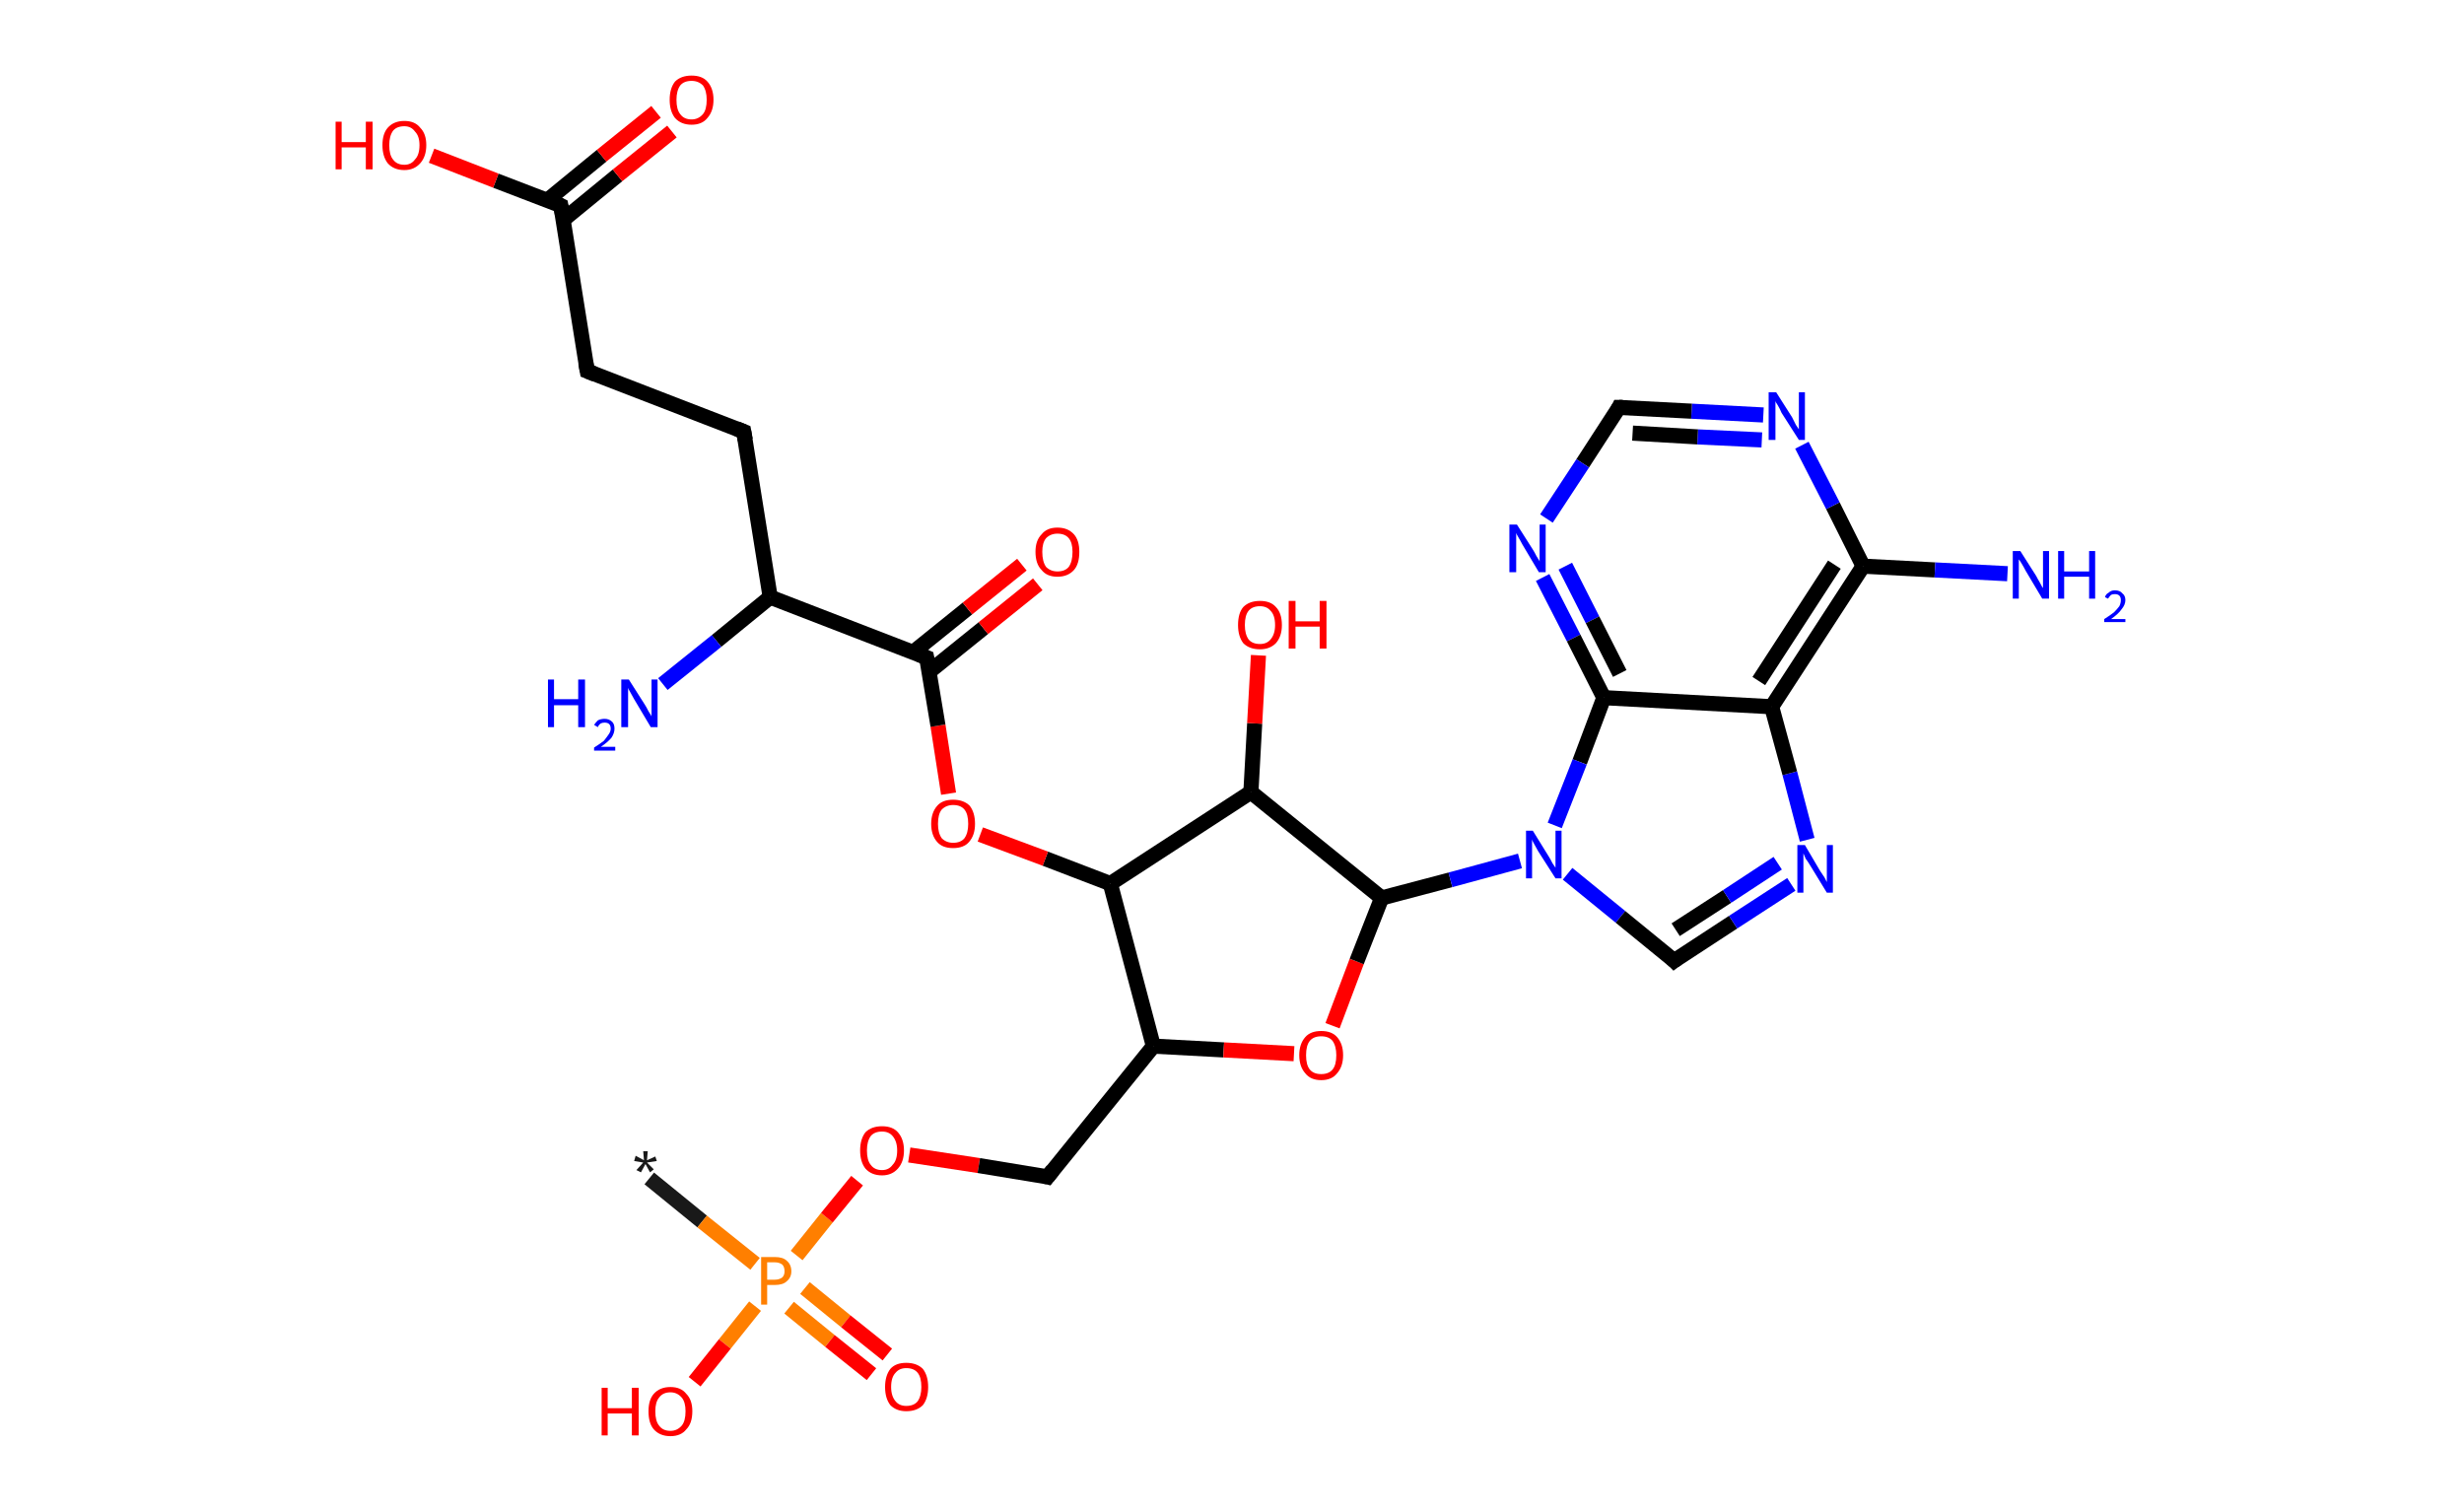 <?xml version='1.0' encoding='ASCII' standalone='yes'?>
<svg xmlns="http://www.w3.org/2000/svg" xmlns:rdkit="http://www.rdkit.org/xml" xmlns:xlink="http://www.w3.org/1999/xlink" version="1.1" baseProfile="full" xml:space="preserve" width="326px" height="200px" viewBox="0 0 326 200">
<!-- END OF HEADER -->
<rect style="opacity:1.0;fill:#FFFFFF;stroke:none" width="326.0" height="200.0" x="0.0" y="0.0"> </rect>
<path class="bond-0 atom-0 atom-1" d="M 85.9,155.9 L 92.9,161.6" style="fill:none;fill-rule:evenodd;stroke:#191919;stroke-width:2.0px;stroke-linecap:butt;stroke-linejoin:miter;stroke-opacity:1"/>
<path class="bond-0 atom-0 atom-1" d="M 92.9,161.6 L 99.9,167.2" style="fill:none;fill-rule:evenodd;stroke:#FF7F00;stroke-width:2.0px;stroke-linecap:butt;stroke-linejoin:miter;stroke-opacity:1"/>
<path class="bond-1 atom-1 atom-2" d="M 104.4,173.0 L 109.8,177.4" style="fill:none;fill-rule:evenodd;stroke:#FF7F00;stroke-width:2.0px;stroke-linecap:butt;stroke-linejoin:miter;stroke-opacity:1"/>
<path class="bond-1 atom-1 atom-2" d="M 109.8,177.4 L 115.3,181.8" style="fill:none;fill-rule:evenodd;stroke:#FF0000;stroke-width:2.0px;stroke-linecap:butt;stroke-linejoin:miter;stroke-opacity:1"/>
<path class="bond-1 atom-1 atom-2" d="M 106.5,170.4 L 111.9,174.8" style="fill:none;fill-rule:evenodd;stroke:#FF7F00;stroke-width:2.0px;stroke-linecap:butt;stroke-linejoin:miter;stroke-opacity:1"/>
<path class="bond-1 atom-1 atom-2" d="M 111.9,174.8 L 117.4,179.2" style="fill:none;fill-rule:evenodd;stroke:#FF0000;stroke-width:2.0px;stroke-linecap:butt;stroke-linejoin:miter;stroke-opacity:1"/>
<path class="bond-2 atom-1 atom-3" d="M 99.9,172.8 L 95.9,177.8" style="fill:none;fill-rule:evenodd;stroke:#FF7F00;stroke-width:2.0px;stroke-linecap:butt;stroke-linejoin:miter;stroke-opacity:1"/>
<path class="bond-2 atom-1 atom-3" d="M 95.9,177.8 L 91.9,182.8" style="fill:none;fill-rule:evenodd;stroke:#FF0000;stroke-width:2.0px;stroke-linecap:butt;stroke-linejoin:miter;stroke-opacity:1"/>
<path class="bond-3 atom-1 atom-4" d="M 105.4,166.1 L 109.4,161.1" style="fill:none;fill-rule:evenodd;stroke:#FF7F00;stroke-width:2.0px;stroke-linecap:butt;stroke-linejoin:miter;stroke-opacity:1"/>
<path class="bond-3 atom-1 atom-4" d="M 109.4,161.1 L 113.4,156.2" style="fill:none;fill-rule:evenodd;stroke:#FF0000;stroke-width:2.0px;stroke-linecap:butt;stroke-linejoin:miter;stroke-opacity:1"/>
<path class="bond-4 atom-4 atom-5" d="M 120.3,152.8 L 129.5,154.2" style="fill:none;fill-rule:evenodd;stroke:#FF0000;stroke-width:2.0px;stroke-linecap:butt;stroke-linejoin:miter;stroke-opacity:1"/>
<path class="bond-4 atom-4 atom-5" d="M 129.5,154.2 L 138.6,155.7" style="fill:none;fill-rule:evenodd;stroke:#000000;stroke-width:2.0px;stroke-linecap:butt;stroke-linejoin:miter;stroke-opacity:1"/>
<path class="bond-5 atom-5 atom-6" d="M 138.6,155.7 L 152.6,138.4" style="fill:none;fill-rule:evenodd;stroke:#000000;stroke-width:2.0px;stroke-linecap:butt;stroke-linejoin:miter;stroke-opacity:1"/>
<path class="bond-6 atom-6 atom-7" d="M 152.6,138.4 L 161.9,138.9" style="fill:none;fill-rule:evenodd;stroke:#000000;stroke-width:2.0px;stroke-linecap:butt;stroke-linejoin:miter;stroke-opacity:1"/>
<path class="bond-6 atom-6 atom-7" d="M 161.9,138.9 L 171.2,139.4" style="fill:none;fill-rule:evenodd;stroke:#FF0000;stroke-width:2.0px;stroke-linecap:butt;stroke-linejoin:miter;stroke-opacity:1"/>
<path class="bond-7 atom-7 atom-8" d="M 176.3,135.7 L 179.5,127.2" style="fill:none;fill-rule:evenodd;stroke:#FF0000;stroke-width:2.0px;stroke-linecap:butt;stroke-linejoin:miter;stroke-opacity:1"/>
<path class="bond-7 atom-7 atom-8" d="M 179.5,127.2 L 182.8,118.8" style="fill:none;fill-rule:evenodd;stroke:#000000;stroke-width:2.0px;stroke-linecap:butt;stroke-linejoin:miter;stroke-opacity:1"/>
<path class="bond-8 atom-8 atom-9" d="M 182.8,118.8 L 191.9,116.4" style="fill:none;fill-rule:evenodd;stroke:#000000;stroke-width:2.0px;stroke-linecap:butt;stroke-linejoin:miter;stroke-opacity:1"/>
<path class="bond-8 atom-8 atom-9" d="M 191.9,116.4 L 201.1,113.9" style="fill:none;fill-rule:evenodd;stroke:#0000FF;stroke-width:2.0px;stroke-linecap:butt;stroke-linejoin:miter;stroke-opacity:1"/>
<path class="bond-9 atom-9 atom-10" d="M 207.4,115.6 L 214.4,121.3" style="fill:none;fill-rule:evenodd;stroke:#0000FF;stroke-width:2.0px;stroke-linecap:butt;stroke-linejoin:miter;stroke-opacity:1"/>
<path class="bond-9 atom-9 atom-10" d="M 214.4,121.3 L 221.5,127.1" style="fill:none;fill-rule:evenodd;stroke:#000000;stroke-width:2.0px;stroke-linecap:butt;stroke-linejoin:miter;stroke-opacity:1"/>
<path class="bond-10 atom-10 atom-11" d="M 221.5,127.1 L 229.3,122.0" style="fill:none;fill-rule:evenodd;stroke:#000000;stroke-width:2.0px;stroke-linecap:butt;stroke-linejoin:miter;stroke-opacity:1"/>
<path class="bond-10 atom-10 atom-11" d="M 229.3,122.0 L 237.0,117.0" style="fill:none;fill-rule:evenodd;stroke:#0000FF;stroke-width:2.0px;stroke-linecap:butt;stroke-linejoin:miter;stroke-opacity:1"/>
<path class="bond-10 atom-10 atom-11" d="M 221.7,123.0 L 228.5,118.6" style="fill:none;fill-rule:evenodd;stroke:#000000;stroke-width:2.0px;stroke-linecap:butt;stroke-linejoin:miter;stroke-opacity:1"/>
<path class="bond-10 atom-10 atom-11" d="M 228.5,118.6 L 235.2,114.2" style="fill:none;fill-rule:evenodd;stroke:#0000FF;stroke-width:2.0px;stroke-linecap:butt;stroke-linejoin:miter;stroke-opacity:1"/>
<path class="bond-11 atom-11 atom-12" d="M 239.1,111.1 L 236.8,102.3" style="fill:none;fill-rule:evenodd;stroke:#0000FF;stroke-width:2.0px;stroke-linecap:butt;stroke-linejoin:miter;stroke-opacity:1"/>
<path class="bond-11 atom-11 atom-12" d="M 236.8,102.3 L 234.4,93.5" style="fill:none;fill-rule:evenodd;stroke:#000000;stroke-width:2.0px;stroke-linecap:butt;stroke-linejoin:miter;stroke-opacity:1"/>
<path class="bond-12 atom-12 atom-13" d="M 234.4,93.5 L 246.5,74.9" style="fill:none;fill-rule:evenodd;stroke:#000000;stroke-width:2.0px;stroke-linecap:butt;stroke-linejoin:miter;stroke-opacity:1"/>
<path class="bond-12 atom-12 atom-13" d="M 232.7,90.1 L 242.7,74.7" style="fill:none;fill-rule:evenodd;stroke:#000000;stroke-width:2.0px;stroke-linecap:butt;stroke-linejoin:miter;stroke-opacity:1"/>
<path class="bond-13 atom-13 atom-14" d="M 246.5,74.9 L 256.0,75.4" style="fill:none;fill-rule:evenodd;stroke:#000000;stroke-width:2.0px;stroke-linecap:butt;stroke-linejoin:miter;stroke-opacity:1"/>
<path class="bond-13 atom-13 atom-14" d="M 256.0,75.4 L 265.6,75.9" style="fill:none;fill-rule:evenodd;stroke:#0000FF;stroke-width:2.0px;stroke-linecap:butt;stroke-linejoin:miter;stroke-opacity:1"/>
<path class="bond-14 atom-13 atom-15" d="M 246.5,74.9 L 242.5,66.9" style="fill:none;fill-rule:evenodd;stroke:#000000;stroke-width:2.0px;stroke-linecap:butt;stroke-linejoin:miter;stroke-opacity:1"/>
<path class="bond-14 atom-13 atom-15" d="M 242.5,66.9 L 238.4,58.9" style="fill:none;fill-rule:evenodd;stroke:#0000FF;stroke-width:2.0px;stroke-linecap:butt;stroke-linejoin:miter;stroke-opacity:1"/>
<path class="bond-15 atom-15 atom-16" d="M 233.3,54.9 L 223.8,54.4" style="fill:none;fill-rule:evenodd;stroke:#0000FF;stroke-width:2.0px;stroke-linecap:butt;stroke-linejoin:miter;stroke-opacity:1"/>
<path class="bond-15 atom-15 atom-16" d="M 223.8,54.4 L 214.2,53.9" style="fill:none;fill-rule:evenodd;stroke:#000000;stroke-width:2.0px;stroke-linecap:butt;stroke-linejoin:miter;stroke-opacity:1"/>
<path class="bond-15 atom-15 atom-16" d="M 233.1,58.2 L 224.6,57.8" style="fill:none;fill-rule:evenodd;stroke:#0000FF;stroke-width:2.0px;stroke-linecap:butt;stroke-linejoin:miter;stroke-opacity:1"/>
<path class="bond-15 atom-15 atom-16" d="M 224.6,57.8 L 216.0,57.3" style="fill:none;fill-rule:evenodd;stroke:#000000;stroke-width:2.0px;stroke-linecap:butt;stroke-linejoin:miter;stroke-opacity:1"/>
<path class="bond-16 atom-16 atom-17" d="M 214.2,53.9 L 209.4,61.3" style="fill:none;fill-rule:evenodd;stroke:#000000;stroke-width:2.0px;stroke-linecap:butt;stroke-linejoin:miter;stroke-opacity:1"/>
<path class="bond-16 atom-16 atom-17" d="M 209.4,61.3 L 204.6,68.6" style="fill:none;fill-rule:evenodd;stroke:#0000FF;stroke-width:2.0px;stroke-linecap:butt;stroke-linejoin:miter;stroke-opacity:1"/>
<path class="bond-17 atom-17 atom-18" d="M 204.1,76.4 L 208.2,84.4" style="fill:none;fill-rule:evenodd;stroke:#0000FF;stroke-width:2.0px;stroke-linecap:butt;stroke-linejoin:miter;stroke-opacity:1"/>
<path class="bond-17 atom-17 atom-18" d="M 208.2,84.4 L 212.2,92.3" style="fill:none;fill-rule:evenodd;stroke:#000000;stroke-width:2.0px;stroke-linecap:butt;stroke-linejoin:miter;stroke-opacity:1"/>
<path class="bond-17 atom-17 atom-18" d="M 207.1,74.9 L 210.7,82.0" style="fill:none;fill-rule:evenodd;stroke:#0000FF;stroke-width:2.0px;stroke-linecap:butt;stroke-linejoin:miter;stroke-opacity:1"/>
<path class="bond-17 atom-17 atom-18" d="M 210.7,82.0 L 214.3,89.1" style="fill:none;fill-rule:evenodd;stroke:#000000;stroke-width:2.0px;stroke-linecap:butt;stroke-linejoin:miter;stroke-opacity:1"/>
<path class="bond-18 atom-8 atom-19" d="M 182.8,118.8 L 165.5,104.8" style="fill:none;fill-rule:evenodd;stroke:#000000;stroke-width:2.0px;stroke-linecap:butt;stroke-linejoin:miter;stroke-opacity:1"/>
<path class="bond-19 atom-19 atom-20" d="M 165.5,104.8 L 166.0,95.7" style="fill:none;fill-rule:evenodd;stroke:#000000;stroke-width:2.0px;stroke-linecap:butt;stroke-linejoin:miter;stroke-opacity:1"/>
<path class="bond-19 atom-19 atom-20" d="M 166.0,95.7 L 166.5,86.7" style="fill:none;fill-rule:evenodd;stroke:#FF0000;stroke-width:2.0px;stroke-linecap:butt;stroke-linejoin:miter;stroke-opacity:1"/>
<path class="bond-20 atom-19 atom-21" d="M 165.5,104.8 L 146.9,116.9" style="fill:none;fill-rule:evenodd;stroke:#000000;stroke-width:2.0px;stroke-linecap:butt;stroke-linejoin:miter;stroke-opacity:1"/>
<path class="bond-21 atom-21 atom-22" d="M 146.9,116.9 L 138.3,113.6" style="fill:none;fill-rule:evenodd;stroke:#000000;stroke-width:2.0px;stroke-linecap:butt;stroke-linejoin:miter;stroke-opacity:1"/>
<path class="bond-21 atom-21 atom-22" d="M 138.3,113.6 L 129.7,110.4" style="fill:none;fill-rule:evenodd;stroke:#FF0000;stroke-width:2.0px;stroke-linecap:butt;stroke-linejoin:miter;stroke-opacity:1"/>
<path class="bond-22 atom-22 atom-23" d="M 125.5,105.0 L 124.1,96.0" style="fill:none;fill-rule:evenodd;stroke:#FF0000;stroke-width:2.0px;stroke-linecap:butt;stroke-linejoin:miter;stroke-opacity:1"/>
<path class="bond-22 atom-22 atom-23" d="M 124.1,96.0 L 122.6,87.0" style="fill:none;fill-rule:evenodd;stroke:#000000;stroke-width:2.0px;stroke-linecap:butt;stroke-linejoin:miter;stroke-opacity:1"/>
<path class="bond-23 atom-23 atom-24" d="M 122.9,88.9 L 130.1,83.1" style="fill:none;fill-rule:evenodd;stroke:#000000;stroke-width:2.0px;stroke-linecap:butt;stroke-linejoin:miter;stroke-opacity:1"/>
<path class="bond-23 atom-23 atom-24" d="M 130.1,83.1 L 137.3,77.3" style="fill:none;fill-rule:evenodd;stroke:#FF0000;stroke-width:2.0px;stroke-linecap:butt;stroke-linejoin:miter;stroke-opacity:1"/>
<path class="bond-23 atom-23 atom-24" d="M 120.8,86.3 L 128.0,80.5" style="fill:none;fill-rule:evenodd;stroke:#000000;stroke-width:2.0px;stroke-linecap:butt;stroke-linejoin:miter;stroke-opacity:1"/>
<path class="bond-23 atom-23 atom-24" d="M 128.0,80.5 L 135.2,74.7" style="fill:none;fill-rule:evenodd;stroke:#FF0000;stroke-width:2.0px;stroke-linecap:butt;stroke-linejoin:miter;stroke-opacity:1"/>
<path class="bond-24 atom-23 atom-25" d="M 122.6,87.0 L 101.9,79.0" style="fill:none;fill-rule:evenodd;stroke:#000000;stroke-width:2.0px;stroke-linecap:butt;stroke-linejoin:miter;stroke-opacity:1"/>
<path class="bond-25 atom-25 atom-26" d="M 101.9,79.0 L 94.8,84.8" style="fill:none;fill-rule:evenodd;stroke:#000000;stroke-width:2.0px;stroke-linecap:butt;stroke-linejoin:miter;stroke-opacity:1"/>
<path class="bond-25 atom-25 atom-26" d="M 94.8,84.8 L 87.7,90.5" style="fill:none;fill-rule:evenodd;stroke:#0000FF;stroke-width:2.0px;stroke-linecap:butt;stroke-linejoin:miter;stroke-opacity:1"/>
<path class="bond-26 atom-25 atom-27" d="M 101.9,79.0 L 98.4,57.1" style="fill:none;fill-rule:evenodd;stroke:#000000;stroke-width:2.0px;stroke-linecap:butt;stroke-linejoin:miter;stroke-opacity:1"/>
<path class="bond-27 atom-27 atom-28" d="M 98.4,57.1 L 77.7,49.1" style="fill:none;fill-rule:evenodd;stroke:#000000;stroke-width:2.0px;stroke-linecap:butt;stroke-linejoin:miter;stroke-opacity:1"/>
<path class="bond-28 atom-28 atom-29" d="M 77.7,49.1 L 74.2,27.2" style="fill:none;fill-rule:evenodd;stroke:#000000;stroke-width:2.0px;stroke-linecap:butt;stroke-linejoin:miter;stroke-opacity:1"/>
<path class="bond-29 atom-29 atom-30" d="M 74.5,29.1 L 81.7,23.2" style="fill:none;fill-rule:evenodd;stroke:#000000;stroke-width:2.0px;stroke-linecap:butt;stroke-linejoin:miter;stroke-opacity:1"/>
<path class="bond-29 atom-29 atom-30" d="M 81.7,23.2 L 88.9,17.4" style="fill:none;fill-rule:evenodd;stroke:#FF0000;stroke-width:2.0px;stroke-linecap:butt;stroke-linejoin:miter;stroke-opacity:1"/>
<path class="bond-29 atom-29 atom-30" d="M 72.4,26.5 L 79.6,20.6" style="fill:none;fill-rule:evenodd;stroke:#000000;stroke-width:2.0px;stroke-linecap:butt;stroke-linejoin:miter;stroke-opacity:1"/>
<path class="bond-29 atom-29 atom-30" d="M 79.6,20.6 L 86.8,14.8" style="fill:none;fill-rule:evenodd;stroke:#FF0000;stroke-width:2.0px;stroke-linecap:butt;stroke-linejoin:miter;stroke-opacity:1"/>
<path class="bond-30 atom-29 atom-31" d="M 74.2,27.2 L 65.6,23.9" style="fill:none;fill-rule:evenodd;stroke:#000000;stroke-width:2.0px;stroke-linecap:butt;stroke-linejoin:miter;stroke-opacity:1"/>
<path class="bond-30 atom-29 atom-31" d="M 65.6,23.9 L 57.1,20.6" style="fill:none;fill-rule:evenodd;stroke:#FF0000;stroke-width:2.0px;stroke-linecap:butt;stroke-linejoin:miter;stroke-opacity:1"/>
<path class="bond-31 atom-21 atom-6" d="M 146.9,116.9 L 152.6,138.4" style="fill:none;fill-rule:evenodd;stroke:#000000;stroke-width:2.0px;stroke-linecap:butt;stroke-linejoin:miter;stroke-opacity:1"/>
<path class="bond-32 atom-18 atom-9" d="M 212.2,92.3 L 209.0,100.8" style="fill:none;fill-rule:evenodd;stroke:#000000;stroke-width:2.0px;stroke-linecap:butt;stroke-linejoin:miter;stroke-opacity:1"/>
<path class="bond-32 atom-18 atom-9" d="M 209.0,100.8 L 205.7,109.2" style="fill:none;fill-rule:evenodd;stroke:#0000FF;stroke-width:2.0px;stroke-linecap:butt;stroke-linejoin:miter;stroke-opacity:1"/>
<path class="bond-33 atom-18 atom-12" d="M 212.2,92.3 L 234.4,93.5" style="fill:none;fill-rule:evenodd;stroke:#000000;stroke-width:2.0px;stroke-linecap:butt;stroke-linejoin:miter;stroke-opacity:1"/>
<path d="M 138.2,155.6 L 138.6,155.7 L 139.3,154.8" style="fill:none;stroke:#000000;stroke-width:2.0px;stroke-linecap:butt;stroke-linejoin:miter;stroke-opacity:1;"/>
<path d="M 221.2,126.8 L 221.5,127.1 L 221.9,126.8" style="fill:none;stroke:#000000;stroke-width:2.0px;stroke-linecap:butt;stroke-linejoin:miter;stroke-opacity:1;"/>
<path d="M 214.7,53.9 L 214.2,53.9 L 214.0,54.3" style="fill:none;stroke:#000000;stroke-width:2.0px;stroke-linecap:butt;stroke-linejoin:miter;stroke-opacity:1;"/>
<path d="M 122.7,87.5 L 122.6,87.0 L 121.6,86.6" style="fill:none;stroke:#000000;stroke-width:2.0px;stroke-linecap:butt;stroke-linejoin:miter;stroke-opacity:1;"/>
<path d="M 98.6,58.2 L 98.4,57.1 L 97.4,56.7" style="fill:none;stroke:#000000;stroke-width:2.0px;stroke-linecap:butt;stroke-linejoin:miter;stroke-opacity:1;"/>
<path d="M 78.7,49.5 L 77.7,49.1 L 77.5,48.0" style="fill:none;stroke:#000000;stroke-width:2.0px;stroke-linecap:butt;stroke-linejoin:miter;stroke-opacity:1;"/>
<path d="M 74.4,28.3 L 74.2,27.2 L 73.8,27.0" style="fill:none;stroke:#000000;stroke-width:2.0px;stroke-linecap:butt;stroke-linejoin:miter;stroke-opacity:1;"/>
<path class="atom-0" d="M 84.2 154.8 L 85.1 153.8 L 83.9 153.6 L 84.1 152.9 L 85.2 153.5 L 85.1 152.3 L 85.7 152.3 L 85.6 153.5 L 86.7 153.0 L 86.9 153.6 L 85.6 153.8 L 86.5 154.7 L 86.0 155.1 L 85.4 154.0 L 84.8 155.1 L 84.2 154.8 " fill="#191919"/>
<path class="atom-1" d="M 102.5 166.3 Q 103.6 166.3, 104.1 166.8 Q 104.7 167.3, 104.7 168.2 Q 104.7 169.0, 104.1 169.5 Q 103.6 170.0, 102.5 170.0 L 101.5 170.0 L 101.5 172.6 L 100.7 172.6 L 100.7 166.3 L 102.5 166.3 M 102.5 169.3 Q 103.1 169.3, 103.5 169.0 Q 103.8 168.7, 103.8 168.2 Q 103.8 167.6, 103.5 167.3 Q 103.1 167.0, 102.5 167.0 L 101.5 167.0 L 101.5 169.3 L 102.5 169.3 " fill="#FF7F00"/>
<path class="atom-2" d="M 117.1 183.5 Q 117.1 182.0, 117.8 181.1 Q 118.5 180.3, 119.9 180.3 Q 121.3 180.3, 122.1 181.1 Q 122.8 182.0, 122.8 183.5 Q 122.8 185.0, 122.1 185.9 Q 121.3 186.7, 119.9 186.7 Q 118.6 186.7, 117.8 185.9 Q 117.1 185.0, 117.1 183.5 M 119.9 186.0 Q 120.9 186.0, 121.4 185.4 Q 121.9 184.7, 121.9 183.5 Q 121.9 182.2, 121.4 181.6 Q 120.9 181.0, 119.9 181.0 Q 119.0 181.0, 118.5 181.6 Q 117.9 182.2, 117.9 183.5 Q 117.9 184.7, 118.5 185.4 Q 119.0 186.0, 119.9 186.0 " fill="#FF0000"/>
<path class="atom-3" d="M 79.6 183.6 L 80.4 183.6 L 80.4 186.3 L 83.6 186.3 L 83.6 183.6 L 84.5 183.6 L 84.5 189.9 L 83.6 189.9 L 83.6 187.0 L 80.4 187.0 L 80.4 189.9 L 79.6 189.9 L 79.6 183.6 " fill="#FF0000"/>
<path class="atom-3" d="M 85.8 186.7 Q 85.8 185.2, 86.5 184.4 Q 87.3 183.5, 88.7 183.5 Q 90.1 183.5, 90.8 184.4 Q 91.6 185.2, 91.6 186.7 Q 91.6 188.3, 90.8 189.1 Q 90.1 190.0, 88.7 190.0 Q 87.3 190.0, 86.5 189.1 Q 85.8 188.3, 85.8 186.7 M 88.7 189.3 Q 89.6 189.3, 90.2 188.6 Q 90.7 188.0, 90.7 186.7 Q 90.7 185.5, 90.2 184.9 Q 89.6 184.2, 88.7 184.2 Q 87.7 184.2, 87.2 184.9 Q 86.7 185.5, 86.7 186.7 Q 86.7 188.0, 87.2 188.6 Q 87.7 189.3, 88.7 189.3 " fill="#FF0000"/>
<path class="atom-4" d="M 113.8 152.2 Q 113.8 150.7, 114.5 149.8 Q 115.3 149.0, 116.7 149.0 Q 118.1 149.0, 118.8 149.8 Q 119.6 150.7, 119.6 152.2 Q 119.6 153.7, 118.8 154.6 Q 118.0 155.5, 116.7 155.5 Q 115.3 155.5, 114.5 154.6 Q 113.8 153.7, 113.8 152.2 M 116.7 154.8 Q 117.6 154.8, 118.1 154.1 Q 118.7 153.5, 118.7 152.2 Q 118.7 151.0, 118.1 150.3 Q 117.6 149.7, 116.7 149.7 Q 115.7 149.7, 115.2 150.3 Q 114.7 151.0, 114.7 152.2 Q 114.7 153.5, 115.2 154.1 Q 115.7 154.8, 116.7 154.8 " fill="#FF0000"/>
<path class="atom-7" d="M 171.9 139.6 Q 171.9 138.1, 172.7 137.2 Q 173.4 136.4, 174.8 136.4 Q 176.2 136.4, 176.9 137.2 Q 177.7 138.1, 177.7 139.6 Q 177.7 141.1, 176.9 142.0 Q 176.2 142.9, 174.8 142.9 Q 173.4 142.9, 172.7 142.0 Q 171.9 141.1, 171.9 139.6 M 174.8 142.1 Q 175.8 142.1, 176.3 141.5 Q 176.8 140.9, 176.8 139.6 Q 176.8 138.4, 176.3 137.7 Q 175.8 137.1, 174.8 137.1 Q 173.8 137.1, 173.3 137.7 Q 172.8 138.3, 172.8 139.6 Q 172.8 140.9, 173.3 141.5 Q 173.8 142.1, 174.8 142.1 " fill="#FF0000"/>
<path class="atom-9" d="M 202.8 109.9 L 204.9 113.3 Q 205.1 113.6, 205.4 114.2 Q 205.8 114.8, 205.8 114.8 L 205.8 109.9 L 206.6 109.9 L 206.6 116.2 L 205.8 116.2 L 203.5 112.6 Q 203.3 112.2, 203.0 111.7 Q 202.7 111.2, 202.7 111.0 L 202.7 116.2 L 201.9 116.2 L 201.9 109.9 L 202.8 109.9 " fill="#0000FF"/>
<path class="atom-11" d="M 238.8 111.8 L 240.8 115.2 Q 241.0 115.5, 241.4 116.1 Q 241.7 116.7, 241.7 116.7 L 241.7 111.8 L 242.5 111.8 L 242.5 118.1 L 241.7 118.1 L 239.5 114.5 Q 239.2 114.0, 238.9 113.6 Q 238.7 113.1, 238.6 112.9 L 238.6 118.1 L 237.8 118.1 L 237.8 111.8 L 238.8 111.8 " fill="#0000FF"/>
<path class="atom-14" d="M 267.3 72.9 L 269.4 76.2 Q 269.6 76.6, 269.9 77.1 Q 270.2 77.7, 270.3 77.8 L 270.3 72.9 L 271.1 72.9 L 271.1 79.2 L 270.2 79.2 L 268.0 75.5 Q 267.8 75.1, 267.5 74.6 Q 267.2 74.1, 267.1 74.0 L 267.1 79.2 L 266.3 79.2 L 266.3 72.9 L 267.3 72.9 " fill="#0000FF"/>
<path class="atom-14" d="M 272.3 72.9 L 273.1 72.9 L 273.1 75.6 L 276.4 75.6 L 276.4 72.9 L 277.2 72.9 L 277.2 79.2 L 276.4 79.2 L 276.4 76.3 L 273.1 76.3 L 273.1 79.2 L 272.3 79.2 L 272.3 72.9 " fill="#0000FF"/>
<path class="atom-14" d="M 278.5 79.0 Q 278.6 78.6, 279.0 78.4 Q 279.3 78.1, 279.8 78.1 Q 280.5 78.1, 280.8 78.5 Q 281.2 78.8, 281.2 79.4 Q 281.2 80.0, 280.7 80.6 Q 280.3 81.2, 279.3 81.9 L 281.2 81.9 L 281.2 82.3 L 278.4 82.3 L 278.4 81.9 Q 279.2 81.4, 279.7 81.0 Q 280.1 80.6, 280.4 80.2 Q 280.6 79.8, 280.6 79.4 Q 280.6 79.0, 280.4 78.8 Q 280.2 78.6, 279.8 78.6 Q 279.5 78.6, 279.3 78.7 Q 279.1 78.9, 278.9 79.2 L 278.5 79.0 " fill="#0000FF"/>
<path class="atom-15" d="M 235.0 51.9 L 237.1 55.2 Q 237.3 55.6, 237.6 56.2 Q 238.0 56.8, 238.0 56.8 L 238.0 51.9 L 238.8 51.9 L 238.8 58.2 L 238.0 58.2 L 235.7 54.6 Q 235.5 54.1, 235.2 53.6 Q 234.9 53.2, 234.9 53.0 L 234.9 58.2 L 234.0 58.2 L 234.0 51.9 L 235.0 51.9 " fill="#0000FF"/>
<path class="atom-17" d="M 200.7 69.4 L 202.8 72.7 Q 203.0 73.0, 203.3 73.6 Q 203.7 74.2, 203.7 74.3 L 203.7 69.4 L 204.5 69.4 L 204.5 75.7 L 203.6 75.7 L 201.4 72.0 Q 201.2 71.6, 200.9 71.1 Q 200.6 70.6, 200.6 70.5 L 200.6 75.7 L 199.7 75.7 L 199.7 69.4 L 200.7 69.4 " fill="#0000FF"/>
<path class="atom-20" d="M 163.8 82.7 Q 163.8 81.1, 164.5 80.3 Q 165.3 79.5, 166.7 79.5 Q 168.1 79.5, 168.8 80.3 Q 169.6 81.1, 169.6 82.7 Q 169.6 84.2, 168.8 85.1 Q 168.0 85.9, 166.7 85.9 Q 165.3 85.9, 164.5 85.1 Q 163.8 84.2, 163.8 82.7 M 166.7 85.2 Q 167.6 85.2, 168.1 84.6 Q 168.7 83.9, 168.7 82.7 Q 168.7 81.4, 168.1 80.8 Q 167.6 80.2, 166.7 80.2 Q 165.7 80.2, 165.2 80.8 Q 164.7 81.4, 164.7 82.7 Q 164.7 83.9, 165.2 84.6 Q 165.7 85.2, 166.7 85.2 " fill="#FF0000"/>
<path class="atom-20" d="M 170.5 79.5 L 171.4 79.5 L 171.4 82.2 L 174.6 82.2 L 174.6 79.5 L 175.5 79.5 L 175.5 85.8 L 174.6 85.8 L 174.6 82.9 L 171.4 82.9 L 171.4 85.8 L 170.5 85.8 L 170.5 79.5 " fill="#FF0000"/>
<path class="atom-22" d="M 123.2 109.0 Q 123.2 107.5, 124.0 106.6 Q 124.7 105.8, 126.1 105.8 Q 127.5 105.8, 128.3 106.6 Q 129.0 107.5, 129.0 109.0 Q 129.0 110.5, 128.2 111.4 Q 127.5 112.2, 126.1 112.2 Q 124.7 112.2, 124.0 111.4 Q 123.2 110.5, 123.2 109.0 M 126.1 111.5 Q 127.1 111.5, 127.6 110.9 Q 128.1 110.2, 128.1 109.0 Q 128.1 107.7, 127.6 107.1 Q 127.1 106.5, 126.1 106.5 Q 125.2 106.5, 124.6 107.1 Q 124.1 107.7, 124.1 109.0 Q 124.1 110.2, 124.6 110.9 Q 125.2 111.5, 126.1 111.5 " fill="#FF0000"/>
<path class="atom-24" d="M 137.0 73.0 Q 137.0 71.5, 137.8 70.7 Q 138.5 69.8, 139.9 69.8 Q 141.3 69.8, 142.1 70.7 Q 142.8 71.5, 142.8 73.0 Q 142.8 74.6, 142.1 75.4 Q 141.3 76.3, 139.9 76.3 Q 138.5 76.3, 137.8 75.4 Q 137.0 74.6, 137.0 73.0 M 139.9 75.6 Q 140.9 75.6, 141.4 75.0 Q 141.9 74.3, 141.9 73.0 Q 141.9 71.8, 141.4 71.2 Q 140.9 70.6, 139.9 70.6 Q 139.0 70.6, 138.4 71.2 Q 137.9 71.8, 137.9 73.0 Q 137.9 74.3, 138.4 75.0 Q 139.0 75.6, 139.9 75.6 " fill="#FF0000"/>
<path class="atom-26" d="M 72.5 89.9 L 73.3 89.9 L 73.3 92.5 L 76.5 92.5 L 76.5 89.9 L 77.4 89.9 L 77.4 96.2 L 76.5 96.2 L 76.5 93.3 L 73.3 93.3 L 73.3 96.2 L 72.5 96.2 L 72.5 89.9 " fill="#0000FF"/>
<path class="atom-26" d="M 78.6 95.9 Q 78.8 95.6, 79.1 95.3 Q 79.5 95.1, 80.0 95.1 Q 80.6 95.1, 81.0 95.5 Q 81.3 95.8, 81.3 96.4 Q 81.3 97.0, 80.9 97.6 Q 80.4 98.2, 79.5 98.8 L 81.4 98.8 L 81.4 99.3 L 78.6 99.3 L 78.6 98.9 Q 79.4 98.4, 79.9 98.0 Q 80.3 97.5, 80.5 97.2 Q 80.8 96.8, 80.8 96.4 Q 80.8 96.0, 80.6 95.8 Q 80.4 95.6, 80.0 95.6 Q 79.7 95.6, 79.5 95.7 Q 79.2 95.9, 79.1 96.2 L 78.6 95.9 " fill="#0000FF"/>
<path class="atom-26" d="M 83.2 89.9 L 85.3 93.2 Q 85.5 93.5, 85.8 94.1 Q 86.2 94.7, 86.2 94.8 L 86.2 89.9 L 87.0 89.9 L 87.0 96.2 L 86.1 96.2 L 83.9 92.5 Q 83.7 92.1, 83.4 91.6 Q 83.1 91.1, 83.1 91.0 L 83.1 96.2 L 82.2 96.2 L 82.2 89.9 L 83.2 89.9 " fill="#0000FF"/>
<path class="atom-30" d="M 88.6 13.2 Q 88.6 11.7, 89.3 10.8 Q 90.1 10.0, 91.5 10.0 Q 92.9 10.0, 93.6 10.8 Q 94.4 11.7, 94.4 13.2 Q 94.4 14.7, 93.6 15.6 Q 92.9 16.5, 91.5 16.5 Q 90.1 16.5, 89.3 15.6 Q 88.6 14.7, 88.6 13.2 M 91.5 15.8 Q 92.4 15.8, 93.0 15.1 Q 93.5 14.5, 93.5 13.2 Q 93.5 12.0, 93.0 11.3 Q 92.4 10.7, 91.5 10.7 Q 90.5 10.7, 90.0 11.3 Q 89.5 12.0, 89.5 13.2 Q 89.5 14.5, 90.0 15.1 Q 90.5 15.8, 91.5 15.8 " fill="#FF0000"/>
<path class="atom-31" d="M 44.4 16.1 L 45.2 16.1 L 45.2 18.8 L 48.4 18.8 L 48.4 16.1 L 49.3 16.1 L 49.3 22.4 L 48.4 22.4 L 48.4 19.5 L 45.2 19.5 L 45.2 22.4 L 44.4 22.4 L 44.4 16.1 " fill="#FF0000"/>
<path class="atom-31" d="M 50.6 19.2 Q 50.6 17.7, 51.3 16.9 Q 52.1 16.0, 53.5 16.0 Q 54.9 16.0, 55.6 16.9 Q 56.4 17.7, 56.4 19.2 Q 56.4 20.7, 55.6 21.6 Q 54.8 22.5, 53.5 22.5 Q 52.1 22.5, 51.3 21.6 Q 50.6 20.7, 50.6 19.2 M 53.5 21.8 Q 54.4 21.8, 54.9 21.1 Q 55.5 20.5, 55.5 19.2 Q 55.5 18.0, 54.9 17.4 Q 54.4 16.7, 53.5 16.7 Q 52.5 16.7, 52.0 17.3 Q 51.5 18.0, 51.5 19.2 Q 51.5 20.5, 52.0 21.1 Q 52.5 21.8, 53.5 21.8 " fill="#FF0000"/>
</svg>
